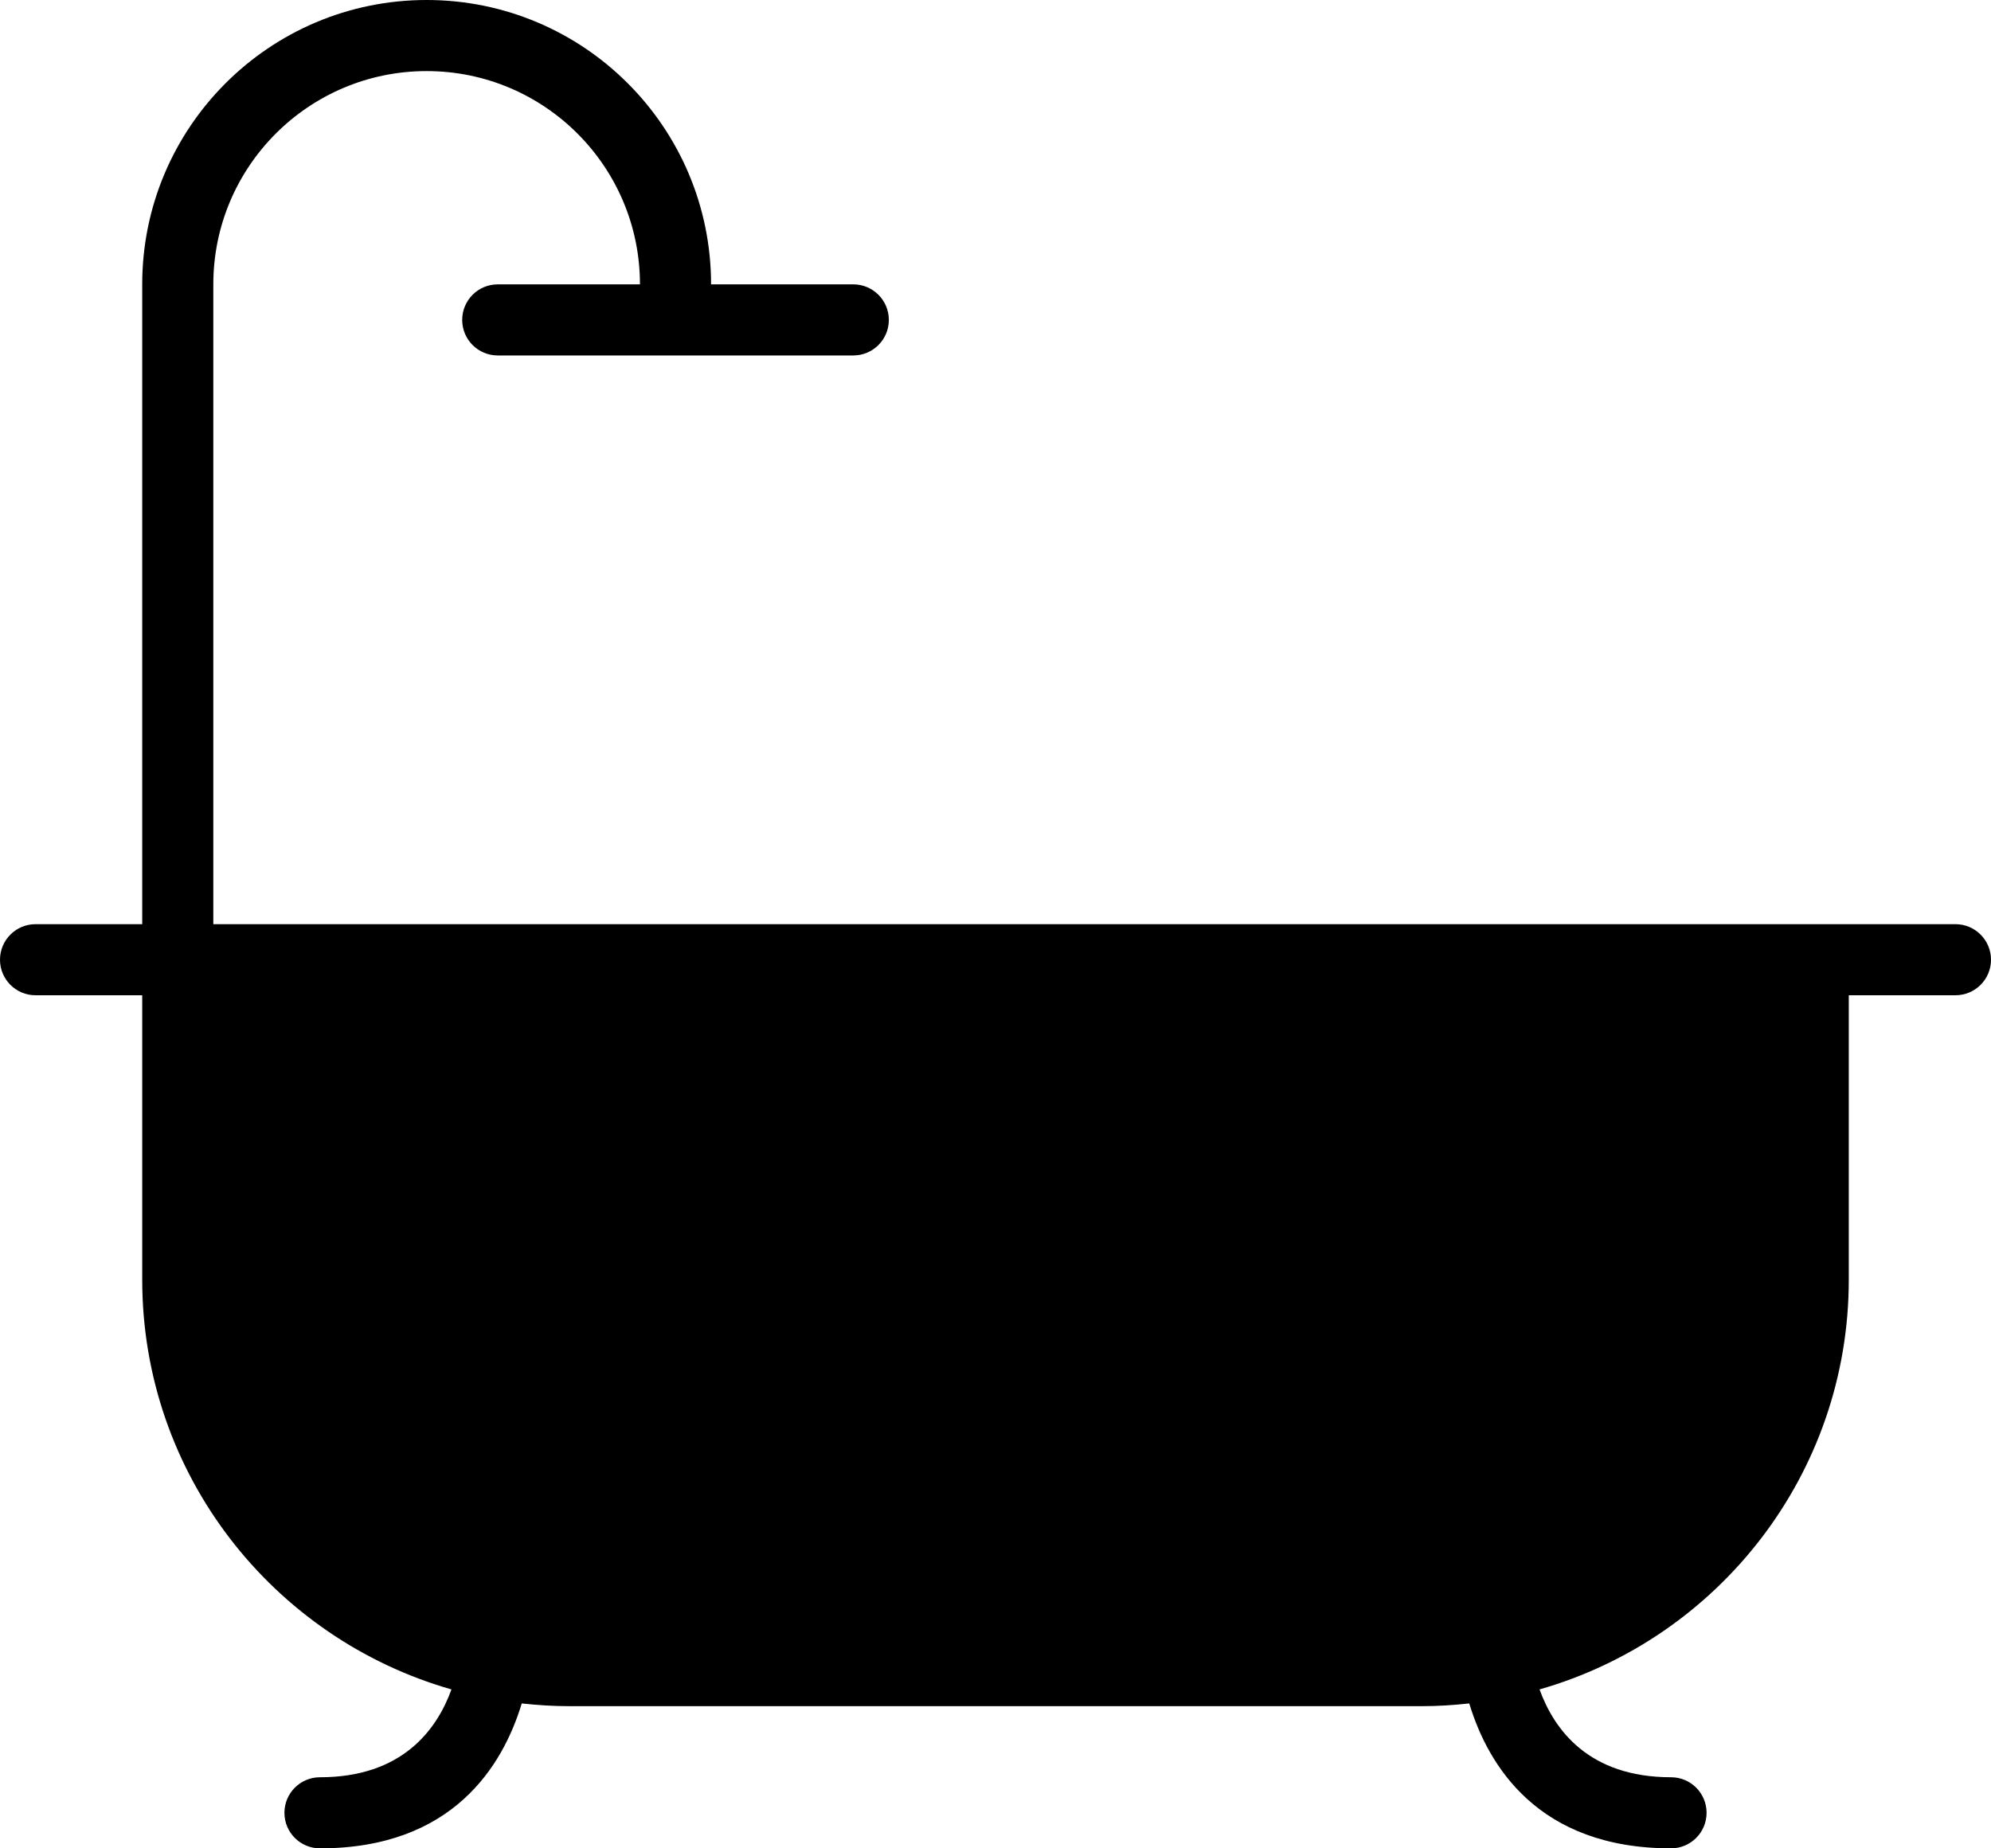 <?xml version="1.0" encoding="iso-8859-1"?>
<!-- Generator: Adobe Illustrator 16.0.4, SVG Export Plug-In . SVG Version: 6.00 Build 0)  -->
<!DOCTYPE svg PUBLIC "-//W3C//DTD SVG 1.1//EN" "http://www.w3.org/Graphics/SVG/1.1/DTD/svg11.dtd">
<svg version="1.1" id="Layer_1" xmlns="http://www.w3.org/2000/svg" xmlns:xlink="http://www.w3.org/1999/xlink" x="0px" y="0px"
	 width="56px" height="52px" viewBox="0 0 56 52" style="enable-background:new 0 0 56 52;" xml:space="preserve">
<g id="_x38_20-bathtub-selected_x40_2x.png">
	<g>
		<path d="M55,26H6V13.279V8c0-3.313,2.687-6,6-6s6,2.687,6,6h-4c-0.553,0-1,0.448-1,1c0,0.553,0.447,1,1,1h10c0.553,0,1-0.447,1-1
			c0-0.552-0.447-1-1-1h-4c0-4.418-3.582-8-8-8S4,3.582,4,8v18H1c-0.553,0-1,0.448-1,1c0,0.553,0.447,1,1,1h3v8
			c0,5.481,3.679,10.094,8.698,11.529C12.289,48.659,11.317,50,9,50c-0.553,0-1,0.447-1,1s0.447,1,1,1
			c3.732,0,5.143-2.321,5.675-4.077C15.11,47.971,15.552,48,16,48h24c0.448,0,0.89-0.029,1.325-0.077C41.857,49.679,43.268,52,47,52
			c0.553,0,1-0.447,1-1s-0.447-1-1-1c-2.317,0-3.289-1.341-3.698-2.471C48.321,46.094,52,41.481,52,36v-8h3c0.553,0,1-0.447,1-1
			C56,26.448,55.553,26,55,26z"/>
	</g>
</g>
<g>
</g>
<g>
</g>
<g>
</g>
<g>
</g>
<g>
</g>
<g>
</g>
<g>
</g>
<g>
</g>
<g>
</g>
<g>
</g>
<g>
</g>
<g>
</g>
<g>
</g>
<g>
</g>
<g>
</g>
</svg>
